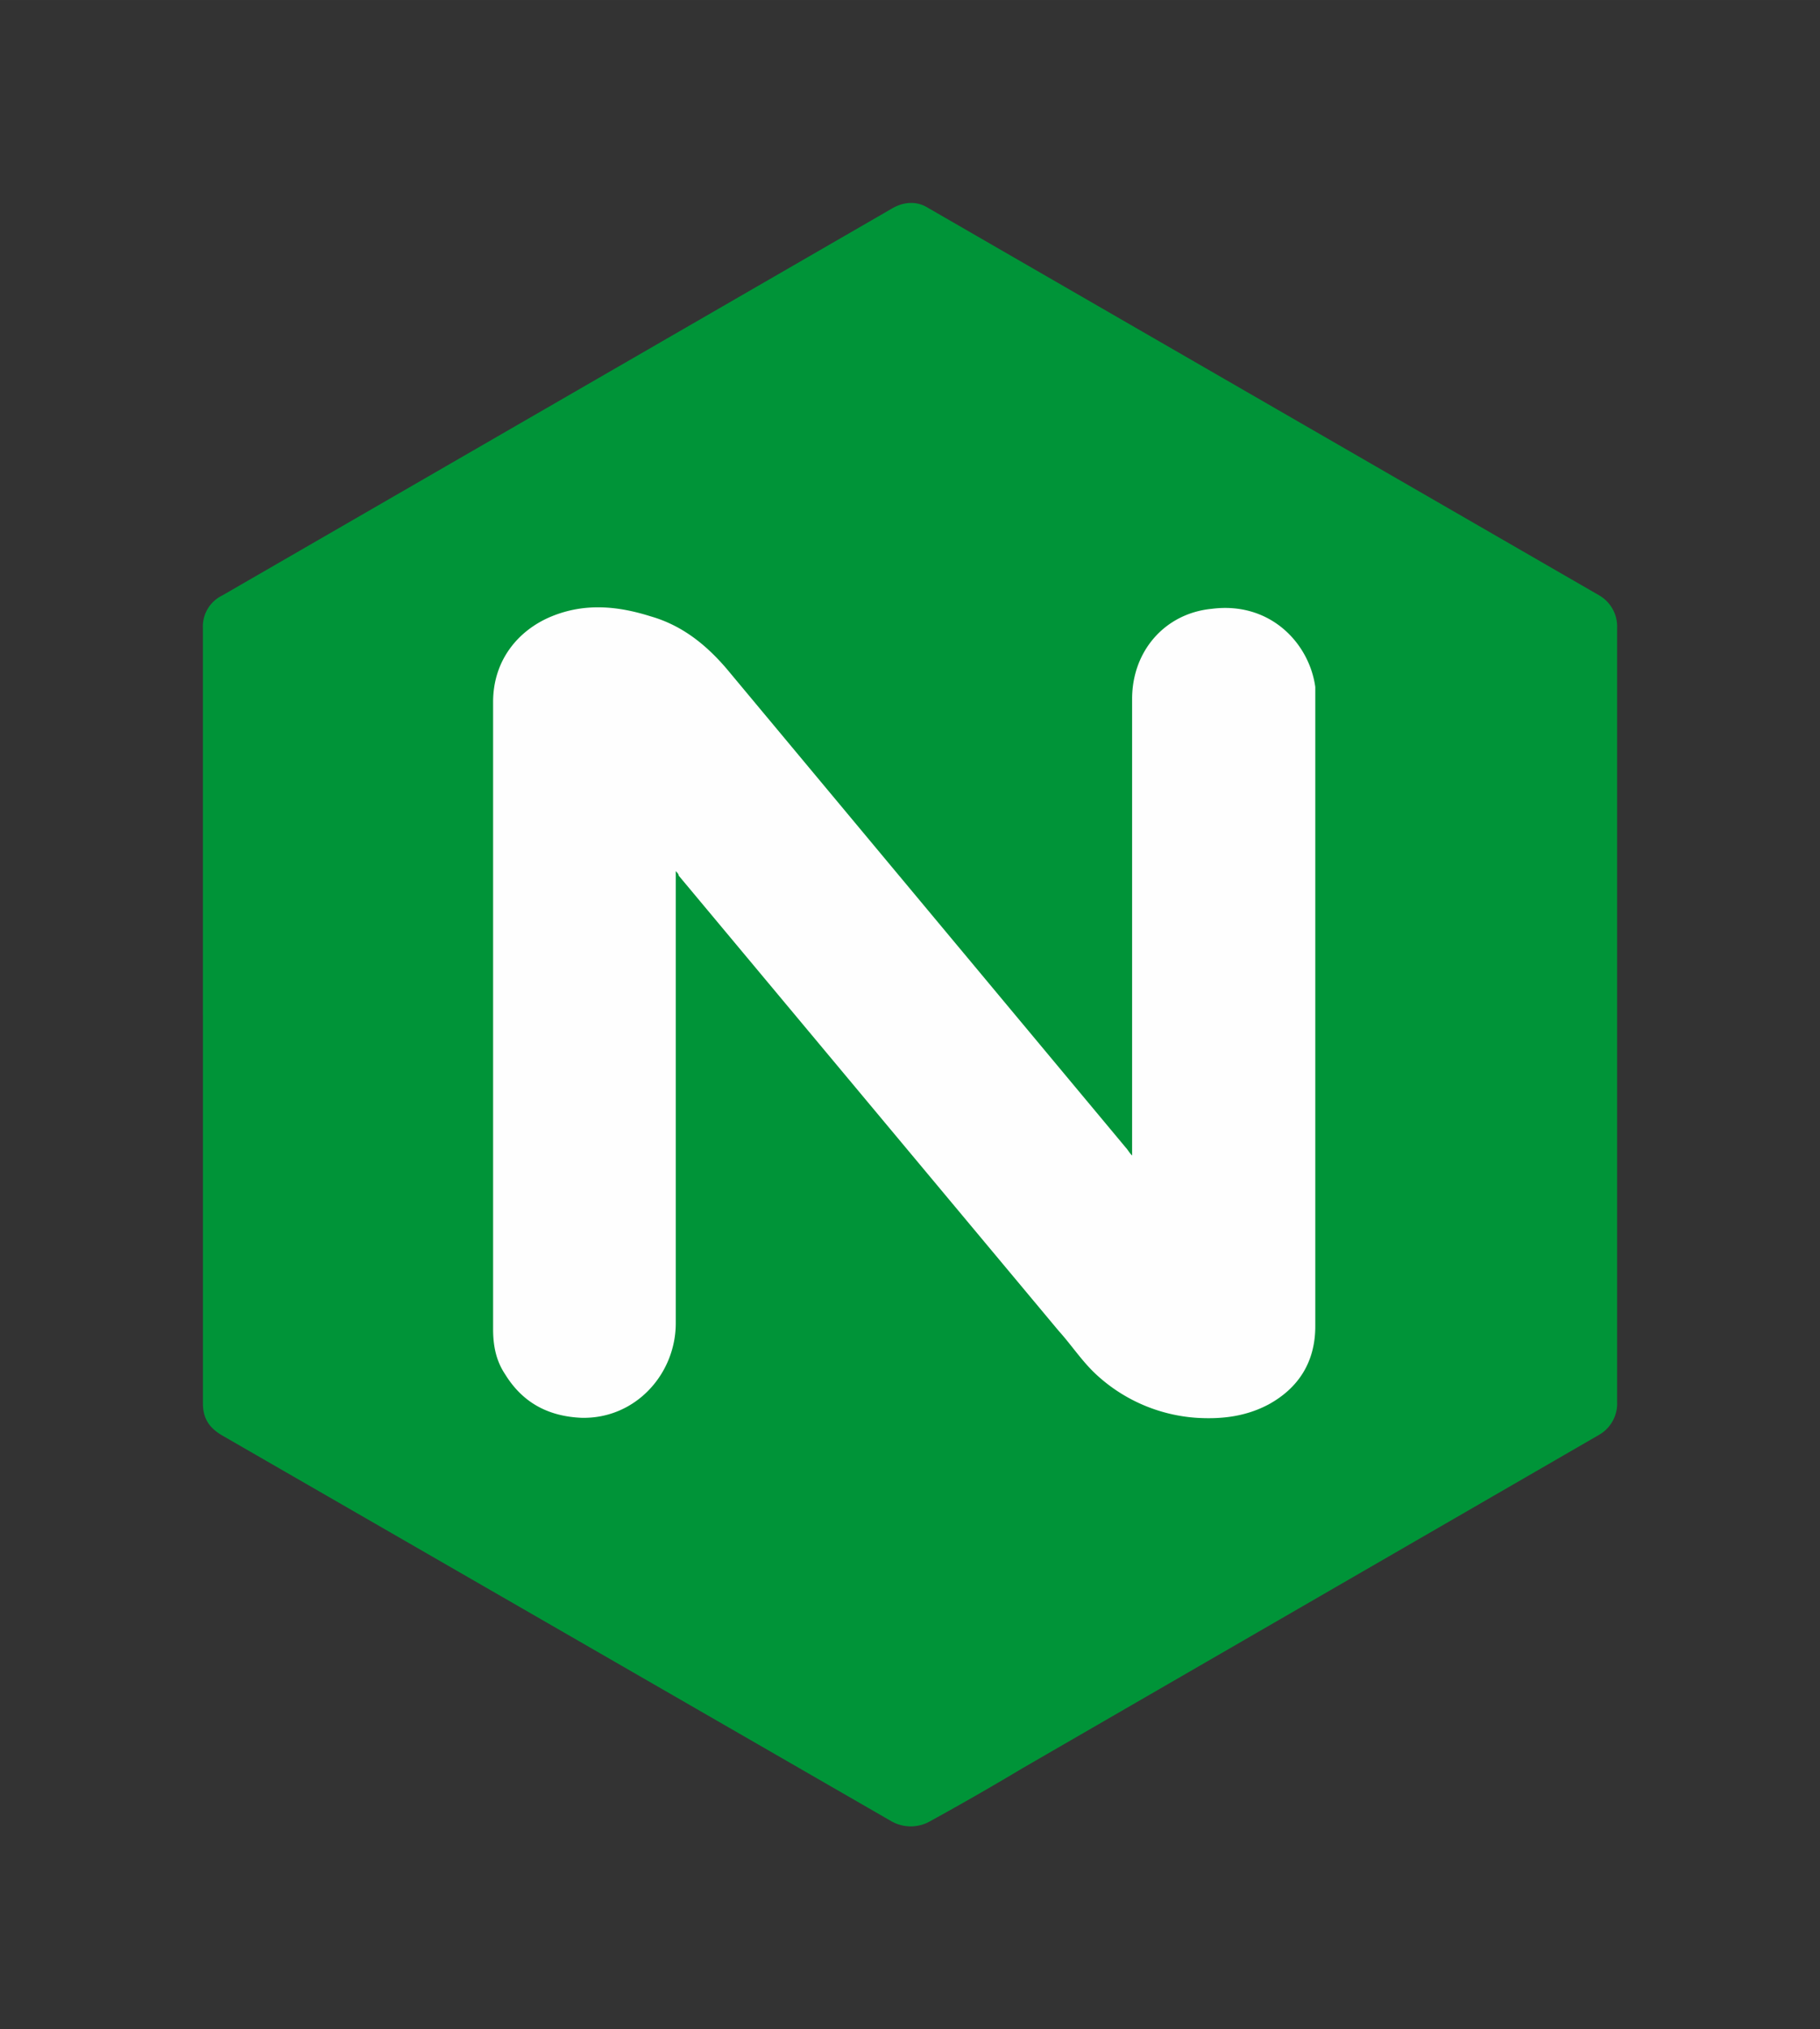 <svg width="224.303" height="250" viewBox="-35.5 26 112.152 125">
  <rect x="-35.5" y="26" width="112.152" height="125" fill="#333333" stroke="none"/>
  <path fill="#009438" d="M-22.997 88.575V64.708a2.125 2.125 0 0 1 1.203-2.034l41.168-23.777c.741-.462 1.572-.556 2.313-.093L63.04 62.67a2.22 2.22 0 0 1 1.11 2.034v47.643a2.22 2.22 0 0 1-1.11 2.035l-35.523 20.532a176 176 0 0 1-5.645 3.238 2.42 2.42 0 0 1-2.5 0l-41.258-23.776c-.74-.463-1.11-1.02-1.11-1.944V88.566z"/>
  <path fill="#fefefe" d="M6.142 79.69v27.814c0 3.144-2.5 5.92-5.828 5.829-2.031-.094-3.606-.925-4.688-2.682-.556-.83-.74-1.756-.74-2.775V69.24c0-2.594 1.572-4.438 3.606-5.273 2.035-.834 4.069-.646 6.107 0 1.943.557 3.422 1.757 4.687 3.238l24.608 29.511c.094.094.188.282.369.463V69.052c0-2.96 2.031-5.272 4.906-5.55 3.607-.463 6.013 2.125 6.382 4.813v39.377c0 2.188-1.019 3.794-2.869 4.813-1.388.74-2.869.925-4.438.83a10.1 10.1 0 0 1-6.106-2.59c-.925-.831-1.572-1.85-2.407-2.775L6.324 79.937c0-.094-.094-.187-.188-.281z"/>
</svg>
